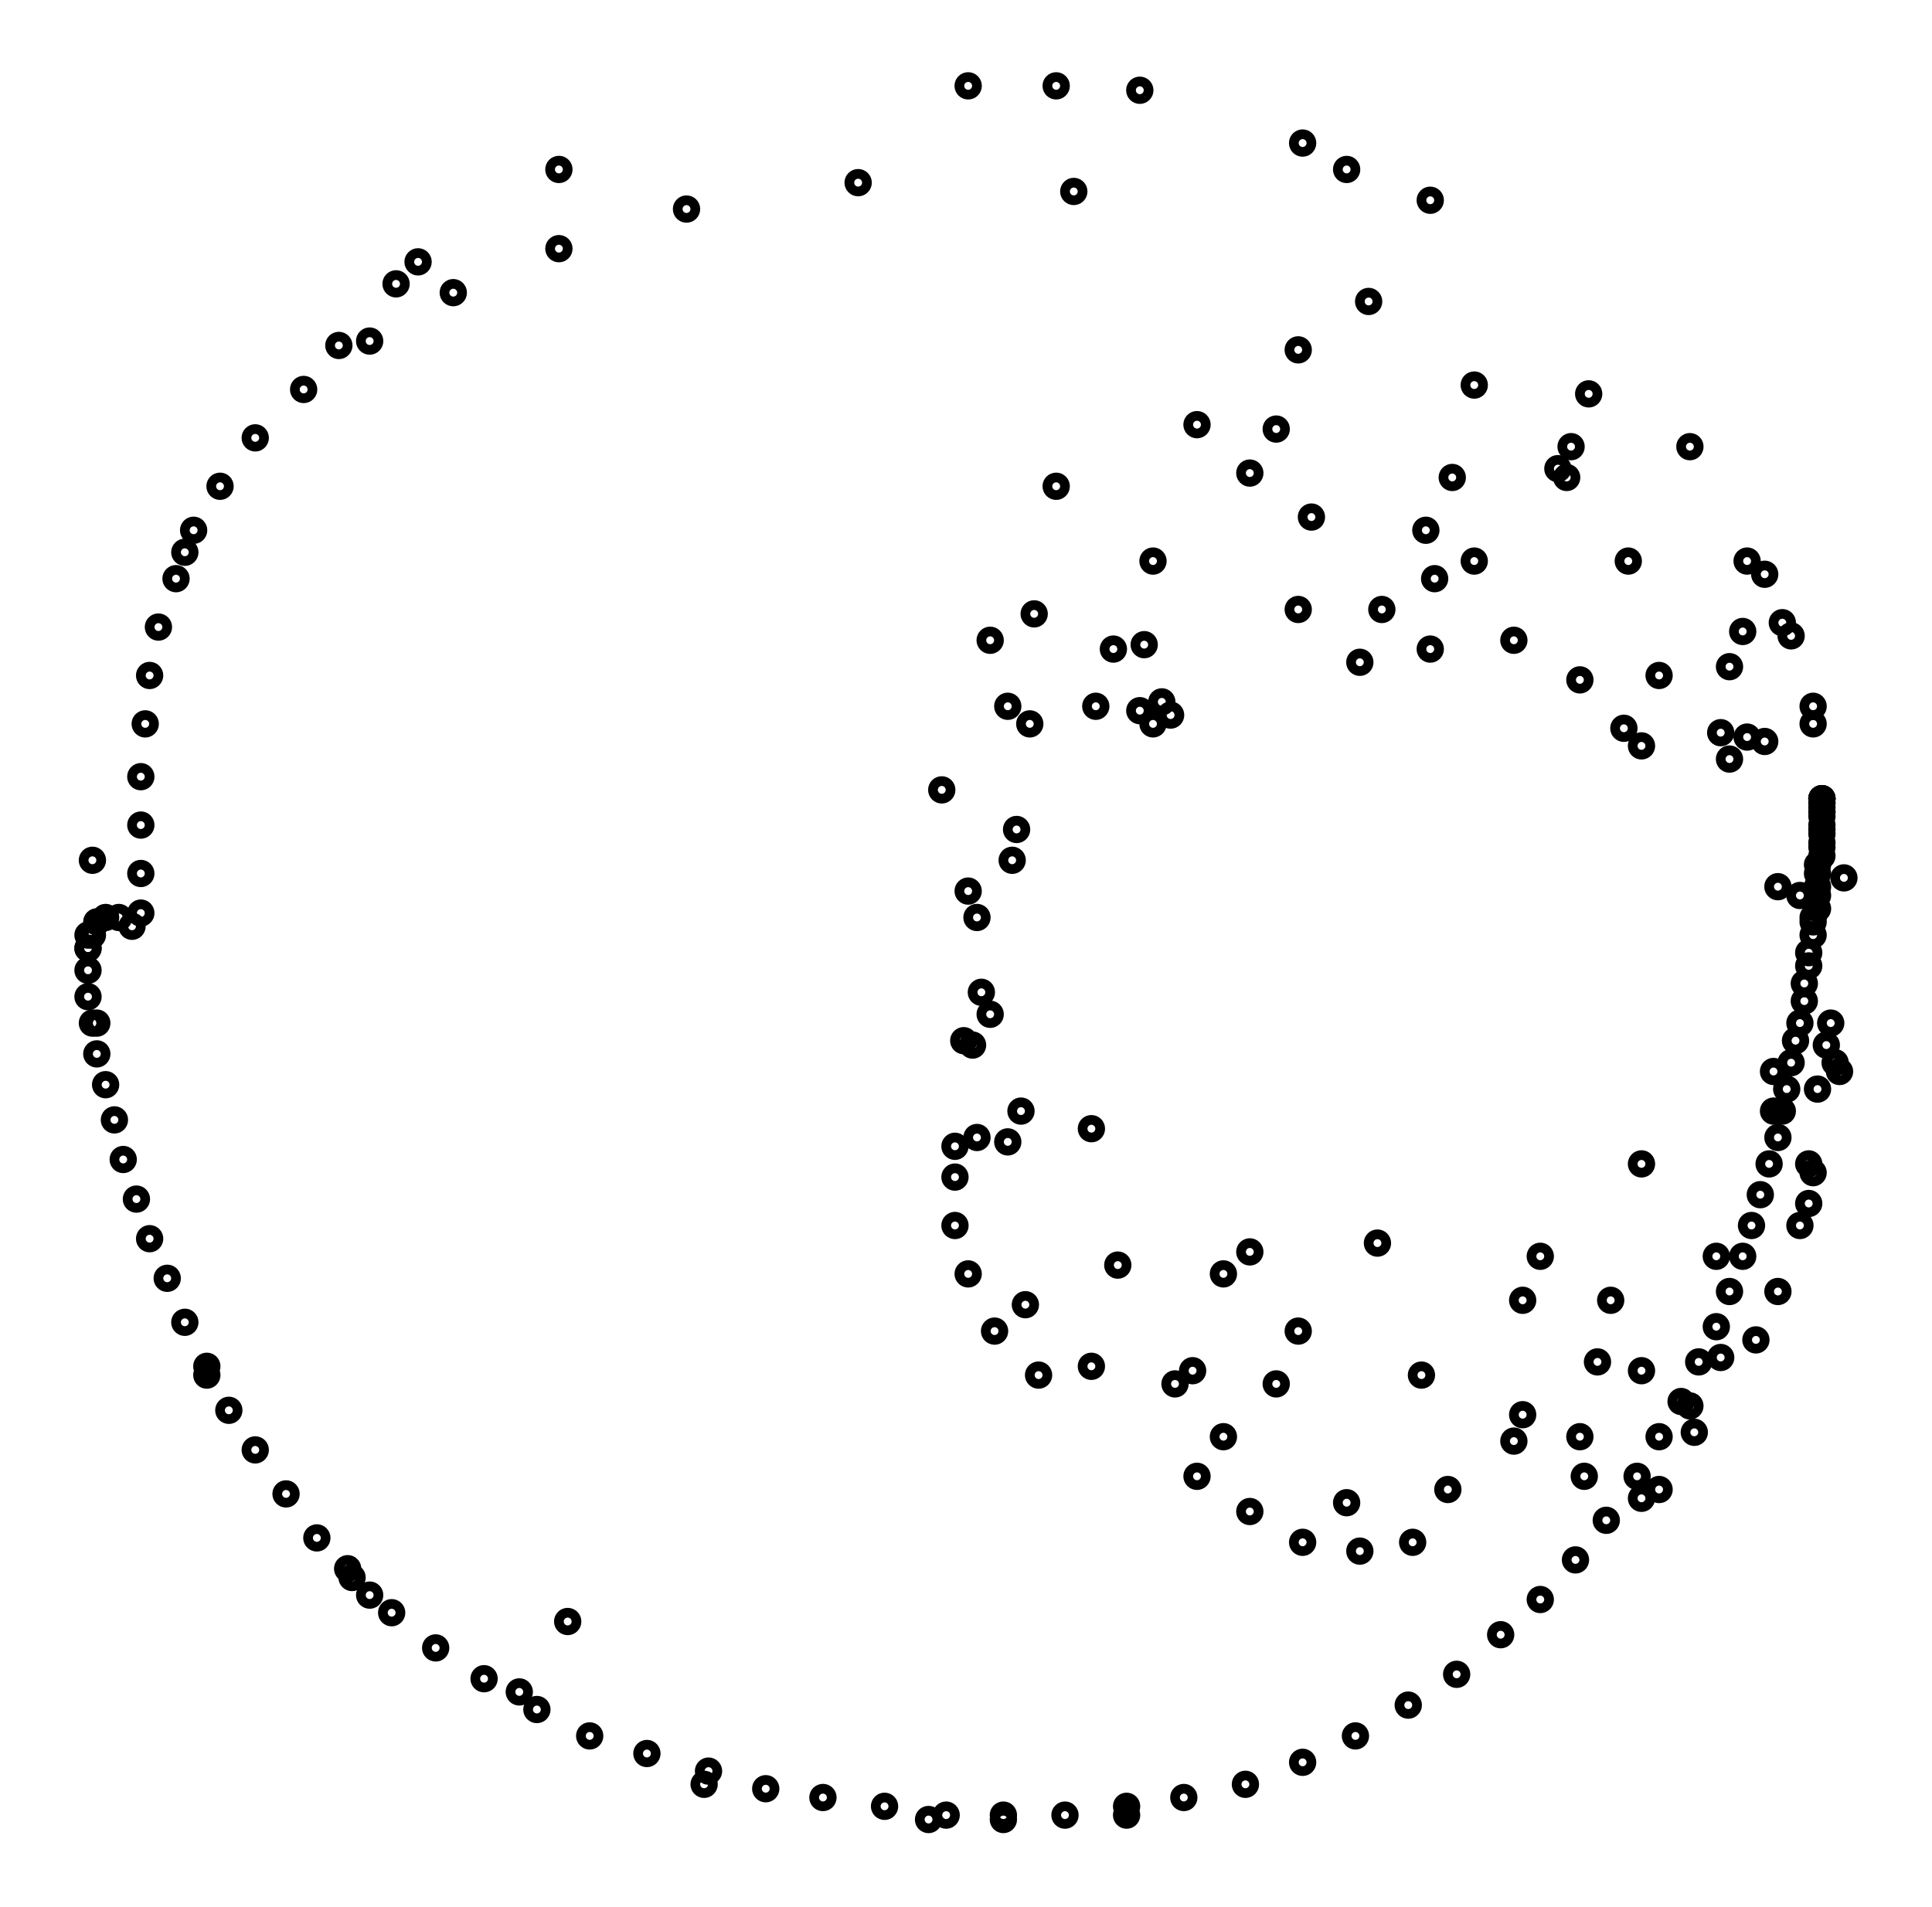 <svg xmlns="http://www.w3.org/2000/svg" width="101.3" height="100.0" viewBox="-55.75 -55.29 111.25 110.00">
<g fill="none" stroke="black" stroke-width="0.02%" transform="translate(0, -0.589) scale(25.382, -25.382)">
<circle cx="-2.00" cy="0.00" r="0.02" />
<circle cx="0.00" cy="1.96" r="0.02" />
<circle cx="1.94" cy="0.34" r="0.02" />
<circle cx="1.94" cy="0.34" r="0.02" />
<circle cx="1.94" cy="0.34" r="0.02" />
<circle cx="1.94" cy="0.34" r="0.02" />
<circle cx="1.94" cy="0.33" r="0.02" />
<circle cx="1.94" cy="0.33" r="0.02" />
<circle cx="1.94" cy="0.32" r="0.02" />
<circle cx="1.94" cy="0.31" r="0.02" />
<circle cx="1.94" cy="0.31" r="0.02" />
<circle cx="1.94" cy="0.30" r="0.02" />
<circle cx="1.94" cy="0.28" r="0.02" />
<circle cx="1.94" cy="0.27" r="0.02" />
<circle cx="1.94" cy="0.26" r="0.02" />
<circle cx="1.94" cy="0.24" r="0.02" />
<circle cx="1.94" cy="0.23" r="0.02" />
<circle cx="1.94" cy="0.21" r="0.02" />
<circle cx="1.93" cy="0.19" r="0.02" />
<circle cx="1.93" cy="0.17" r="0.02" />
<circle cx="1.93" cy="0.14" r="0.02" />
<circle cx="1.93" cy="0.12" r="0.02" />
<circle cx="1.93" cy="0.09" r="0.02" />
<circle cx="1.92" cy="0.06" r="0.02" />
<circle cx="1.92" cy="0.03" r="0.02" />
<circle cx="1.91" cy="-0.01" r="0.02" />
<circle cx="1.91" cy="-0.04" r="0.02" />
<circle cx="1.90" cy="-0.08" r="0.02" />
<circle cx="1.90" cy="-0.12" r="0.02" />
<circle cx="1.89" cy="-0.17" r="0.02" />
<circle cx="1.88" cy="-0.21" r="0.02" />
<circle cx="1.87" cy="-0.26" r="0.02" />
<circle cx="1.86" cy="-0.32" r="0.02" />
<circle cx="1.85" cy="-0.37" r="0.02" />
<circle cx="1.84" cy="-0.43" r="0.02" />
<circle cx="1.82" cy="-0.49" r="0.02" />
<circle cx="1.80" cy="-0.56" r="0.02" />
<circle cx="1.78" cy="-0.63" r="0.02" />
<circle cx="1.76" cy="-0.70" r="0.02" />
<circle cx="1.73" cy="-0.78" r="0.02" />
<circle cx="1.70" cy="-0.86" r="0.02" />
<circle cx="1.66" cy="-0.94" r="0.02" />
<circle cx="1.62" cy="-1.03" r="0.02" />
<circle cx="1.57" cy="-1.11" r="0.02" />
<circle cx="1.52" cy="-1.20" r="0.02" />
<circle cx="1.45" cy="-1.30" r="0.02" />
<circle cx="1.38" cy="-1.39" r="0.02" />
<circle cx="1.30" cy="-1.48" r="0.02" />
<circle cx="1.21" cy="-1.56" r="0.02" />
<circle cx="1.11" cy="-1.65" r="0.02" />
<circle cx="1.00" cy="-1.72" r="0.02" />
<circle cx="0.88" cy="-1.79" r="0.02" />
<circle cx="0.76" cy="-1.85" r="0.02" />
<circle cx="0.63" cy="-1.90" r="0.02" />
<circle cx="0.49" cy="-1.93" r="0.02" />
<circle cx="0.36" cy="-1.95" r="0.02" />
<circle cx="0.22" cy="-1.97" r="0.02" />
<circle cx="0.08" cy="-1.97" r="0.02" />
<circle cx="-0.05" cy="-1.97" r="0.02" />
<circle cx="-0.19" cy="-1.95" r="0.02" />
<circle cx="-0.33" cy="-1.93" r="0.02" />
<circle cx="-0.46" cy="-1.91" r="0.02" />
<circle cx="-0.59" cy="-1.87" r="0.02" />
<circle cx="-0.73" cy="-1.83" r="0.02" />
<circle cx="-0.86" cy="-1.79" r="0.02" />
<circle cx="-0.98" cy="-1.73" r="0.02" />
<circle cx="-1.10" cy="-1.66" r="0.02" />
<circle cx="-1.21" cy="-1.59" r="0.02" />
<circle cx="-1.31" cy="-1.51" r="0.02" />
<circle cx="-1.40" cy="-1.43" r="0.02" />
<circle cx="-1.48" cy="-1.34" r="0.02" />
<circle cx="-1.55" cy="-1.24" r="0.02" />
<circle cx="-1.62" cy="-1.14" r="0.02" />
<circle cx="-1.68" cy="-1.05" r="0.02" />
<circle cx="-1.73" cy="-0.95" r="0.02" />
<circle cx="-1.78" cy="-0.85" r="0.02" />
<circle cx="-1.82" cy="-0.75" r="0.02" />
<circle cx="-1.86" cy="-0.66" r="0.02" />
<circle cx="-1.89" cy="-0.57" r="0.02" />
<circle cx="-1.92" cy="-0.48" r="0.02" />
<circle cx="-1.94" cy="-0.39" r="0.02" />
<circle cx="-1.96" cy="-0.31" r="0.02" />
<circle cx="-1.98" cy="-0.24" r="0.02" />
<circle cx="-1.99" cy="-0.17" r="0.02" />
<circle cx="-2.00" cy="-0.11" r="0.02" />
<circle cx="-2.00" cy="-0.05" r="0.02" />
<circle cx="-2.00" cy="-0.00" r="0.02" />
<circle cx="-1.99" cy="0.03" r="0.02" />
<circle cx="-1.98" cy="0.06" r="0.02" />
<circle cx="-1.96" cy="0.07" r="0.02" />
<circle cx="-1.93" cy="0.07" r="0.02" />
<circle cx="-1.90" cy="0.05" r="0.02" />
<circle cx="-1.88" cy="0.08" r="0.02" />
<circle cx="-1.88" cy="0.17" r="0.02" />
<circle cx="-1.88" cy="0.28" r="0.02" />
<circle cx="-1.88" cy="0.39" r="0.02" />
<circle cx="-1.87" cy="0.51" r="0.02" />
<circle cx="-1.86" cy="0.62" r="0.02" />
<circle cx="-1.84" cy="0.73" r="0.02" />
<circle cx="-1.80" cy="0.84" r="0.02" />
<circle cx="-1.76" cy="0.95" r="0.02" />
<circle cx="-1.70" cy="1.05" r="0.02" />
<circle cx="-1.62" cy="1.16" r="0.02" />
<circle cx="-1.51" cy="1.27" r="0.02" />
<circle cx="-1.36" cy="1.38" r="0.02" />
<circle cx="-1.17" cy="1.49" r="0.02" />
<circle cx="-0.93" cy="1.59" r="0.02" />
<circle cx="-0.64" cy="1.68" r="0.02" />
<circle cx="-0.25" cy="1.74" r="0.02" />
<circle cx="0.24" cy="1.72" r="0.02" />
<circle cx="0.91" cy="1.47" r="0.02" />
<circle cx="1.71" cy="0.49" r="0.02" />
<circle cx="-0.60" cy="-1.90" r="0.02" />
<circle cx="-1.78" cy="0.90" r="0.02" />
<circle cx="1.05" cy="1.70" r="0.02" />
<circle cx="1.57" cy="-1.23" r="0.02" />
<circle cx="-1.73" cy="-0.97" r="0.02" />
<circle cx="-0.93" cy="1.77" r="0.02" />
<circle cx="1.85" cy="0.74" r="0.02" />
<circle cx="-0.09" cy="-1.98" r="0.02" />
<circle cx="-1.99" cy="0.20" r="0.02" />
<circle cx="0.39" cy="1.95" r="0.02" />
<circle cx="1.53" cy="-1.25" r="0.02" />
<circle cx="-1.41" cy="-1.41" r="0.02" />
<circle cx="-1.25" cy="1.56" r="0.02" />
<circle cx="1.87" cy="0.71" r="0.02" />
<circle cx="0.36" cy="-1.97" r="0.02" />
<circle cx="-1.98" cy="-0.17" r="0.02" />
<circle cx="0.86" cy="1.77" r="0.02" />
<circle cx="1.65" cy="-1.10" r="0.02" />
<circle cx="-1.36" cy="-1.47" r="0.02" />
<circle cx="-1.30" cy="1.51" r="0.02" />
<circle cx="1.81" cy="0.85" r="0.02" />
<circle cx="0.08" cy="-1.98" r="0.02" />
<circle cx="-2.00" cy="0.03" r="0.02" />
<circle cx="0.20" cy="1.96" r="0.02" />
<circle cx="1.79" cy="-0.89" r="0.02" />
<circle cx="-1.02" cy="-1.69" r="0.02" />
<circle cx="-1.43" cy="1.37" r="0.02" />
<circle cx="1.64" cy="1.14" r="0.02" />
<circle cx="1.53" cy="-0.96" r="0.02" />
<circle cx="-0.91" cy="-1.53" r="0.02" />
<circle cx="0.76" cy="1.83" r="0.02" />
<circle cx="1.36" cy="1.07" r="0.02" />
<circle cx="0.06" cy="-0.87" r="0.02" />
<circle cx="0.89" cy="0.65" r="0.02" />
<circle cx="1.93" cy="-0.32" r="0.02" />
<circle cx="0.89" cy="-1.37" r="0.02" />
<circle cx="-0.00" cy="-0.74" r="0.02" />
<circle cx="0.42" cy="0.51" r="0.02" />
<circle cx="1.53" cy="0.46" r="0.02" />
<circle cx="1.84" cy="-0.78" r="0.02" />
<circle cx="0.76" cy="-1.35" r="0.02" />
<circle cx="-0.03" cy="-0.63" r="0.02" />
<circle cx="0.46" cy="0.53" r="0.02" />
<circle cx="1.49" cy="0.50" r="0.02" />
<circle cx="1.91" cy="-0.58" r="0.02" />
<circle cx="1.01" cy="-1.35" r="0.02" />
<circle cx="0.16" cy="-0.97" r="0.02" />
<circle cx="0.10" cy="0.20" r="0.02" />
<circle cx="1.05" cy="0.68" r="0.02" />
<circle cx="1.84" cy="0.14" r="0.02" />
<circle cx="1.64" cy="-1.04" r="0.02" />
<circle cx="0.64" cy="-1.28" r="0.02" />
<circle cx="-0.03" cy="-0.52" r="0.02" />
<circle cx="0.44" cy="0.56" r="0.02" />
<circle cx="1.39" cy="0.61" r="0.02" />
<circle cx="1.95" cy="-0.22" r="0.02" />
<circle cx="1.40" cy="-1.20" r="0.02" />
<circle cx="0.52" cy="-1.20" r="0.02" />
<circle cx="-0.03" cy="-0.45" r="0.02" />
<circle cx="0.39" cy="0.54" r="0.02" />
<circle cx="1.24" cy="0.70" r="0.02" />
<circle cx="1.89" cy="0.12" r="0.02" />
<circle cx="1.71" cy="-0.93" r="0.02" />
<circle cx="0.86" cy="-1.26" r="0.02" />
<circle cx="0.13" cy="-0.81" r="0.02" />
<circle cx="0.11" cy="0.27" r="0.02" />
<circle cx="0.94" cy="0.77" r="0.02" />
<circle cx="1.73" cy="0.43" r="0.02" />
<circle cx="1.89" cy="-0.63" r="0.02" />
<circle cx="1.09" cy="-1.23" r="0.02" />
<circle cx="0.28" cy="-0.95" r="0.02" />
<circle cx="0.02" cy="0.07" r="0.02" />
<circle cx="0.75" cy="0.77" r="0.02" />
<circle cx="1.57" cy="0.62" r="0.02" />
<circle cx="1.98" cy="-0.28" r="0.02" />
<circle cx="1.39" cy="-1.11" r="0.02" />
<circle cx="0.58" cy="-1.11" r="0.02" />
<circle cx="0.02" cy="-0.43" r="0.02" />
<circle cx="0.29" cy="0.55" r="0.02" />
<circle cx="1.06" cy="0.84" r="0.02" />
<circle cx="1.77" cy="0.48" r="0.02" />
<circle cx="1.92" cy="-0.51" r="0.02" />
<circle cx="1.24" cy="-1.12" r="0.02" />
<circle cx="0.47" cy="-0.99" r="0.02" />
<circle cx="-0.01" cy="-0.21" r="0.02" />
<circle cx="0.40" cy="0.69" r="0.02" />
<circle cx="1.15" cy="0.88" r="0.02" />
<circle cx="1.81" cy="0.47" r="0.02" />
<circle cx="1.91" cy="-0.49" r="0.02" />
<circle cx="1.26" cy="-1.06" r="0.02" />
<circle cx="0.51" cy="-0.96" r="0.02" />
<circle cx="0.01" cy="-0.22" r="0.02" />
<circle cx="0.33" cy="0.68" r="0.02" />
<circle cx="1.04" cy="0.95" r="0.02" />
<circle cx="1.73" cy="0.64" r="0.02" />
<circle cx="1.97" cy="-0.26" r="0.02" />
<circle cx="1.43" cy="-0.94" r="0.02" />
<circle cx="0.70" cy="-0.99" r="0.02" />
<circle cx="0.09" cy="-0.44" r="0.02" />
<circle cx="0.14" cy="0.51" r="0.02" />
<circle cx="0.78" cy="0.98" r="0.02" />
<circle cx="1.50" cy="0.88" r="0.02" />
<circle cx="1.99" cy="0.16" r="0.02" />
<circle cx="1.70" cy="-0.70" r="0.02" />
<circle cx="1.03" cy="-0.97" r="0.02" />
<circle cx="0.34" cy="-0.72" r="0.02" />
<circle cx="0.00" cy="0.13" r="0.02" />
<circle cx="0.42" cy="0.88" r="0.02" />
<circle cx="1.10" cy="1.07" r="0.02" />
<circle cx="1.76" cy="0.72" r="0.02" />
<circle cx="1.96" cy="-0.17" r="0.02" />
<circle cx="1.46" cy="-0.80" r="0.02" />
<circle cx="0.75" cy="-0.87" r="0.02" />
<circle cx="0.12" cy="-0.37" r="0.02" />
<circle cx="0.09" cy="0.55" r="0.02" />
<circle cx="0.64" cy="1.08" r="0.02" />
<circle cx="1.34" cy="1.09" r="0.02" />
<circle cx="1.92" cy="0.51" r="0.02" />
<circle cx="1.83" cy="-0.37" r="0.02" />
<circle cx="1.26" cy="-0.80" r="0.02" />
<circle cx="0.58" cy="-0.74" r="0.02" />
<circle cx="0.03" cy="-0.10" r="0.02" />
<circle cx="0.15" cy="0.76" r="0.02" />
<circle cx="0.70" cy="1.18" r="0.02" />
<circle cx="1.37" cy="1.14" r="0.02" />
<circle cx="1.92" cy="0.55" r="0.02" />
<circle cx="1.83" cy="-0.28" r="0.02" />
<circle cx="1.30" cy="-0.70" r="0.02" />
<circle cx="0.64" cy="-0.69" r="0.02" />
<circle cx="0.05" cy="-0.15" r="0.02" />
<circle cx="0.05" cy="0.70" r="0.02" />
<circle cx="0.52" cy="1.19" r="0.02" />
<circle cx="1.15" cy="1.28" r="0.02" />
<circle cx="1.77" cy="0.88" r="0.02" />
<circle cx="1.92" cy="0.07" r="0.02" />
<circle cx="1.53" cy="-0.49" r="0.02" />
<circle cx="0.93" cy="-0.67" r="0.02" />
<circle cx="0.28" cy="-0.41" r="0.02" />
<circle cx="-0.06" cy="0.36" r="0.02" />
<circle cx="0.20" cy="1.05" r="0.02" />
<circle cx="0.75" cy="1.36" r="0.02" />
<circle cx="1.41" cy="1.26" r="0.02" />
</g>
</svg>